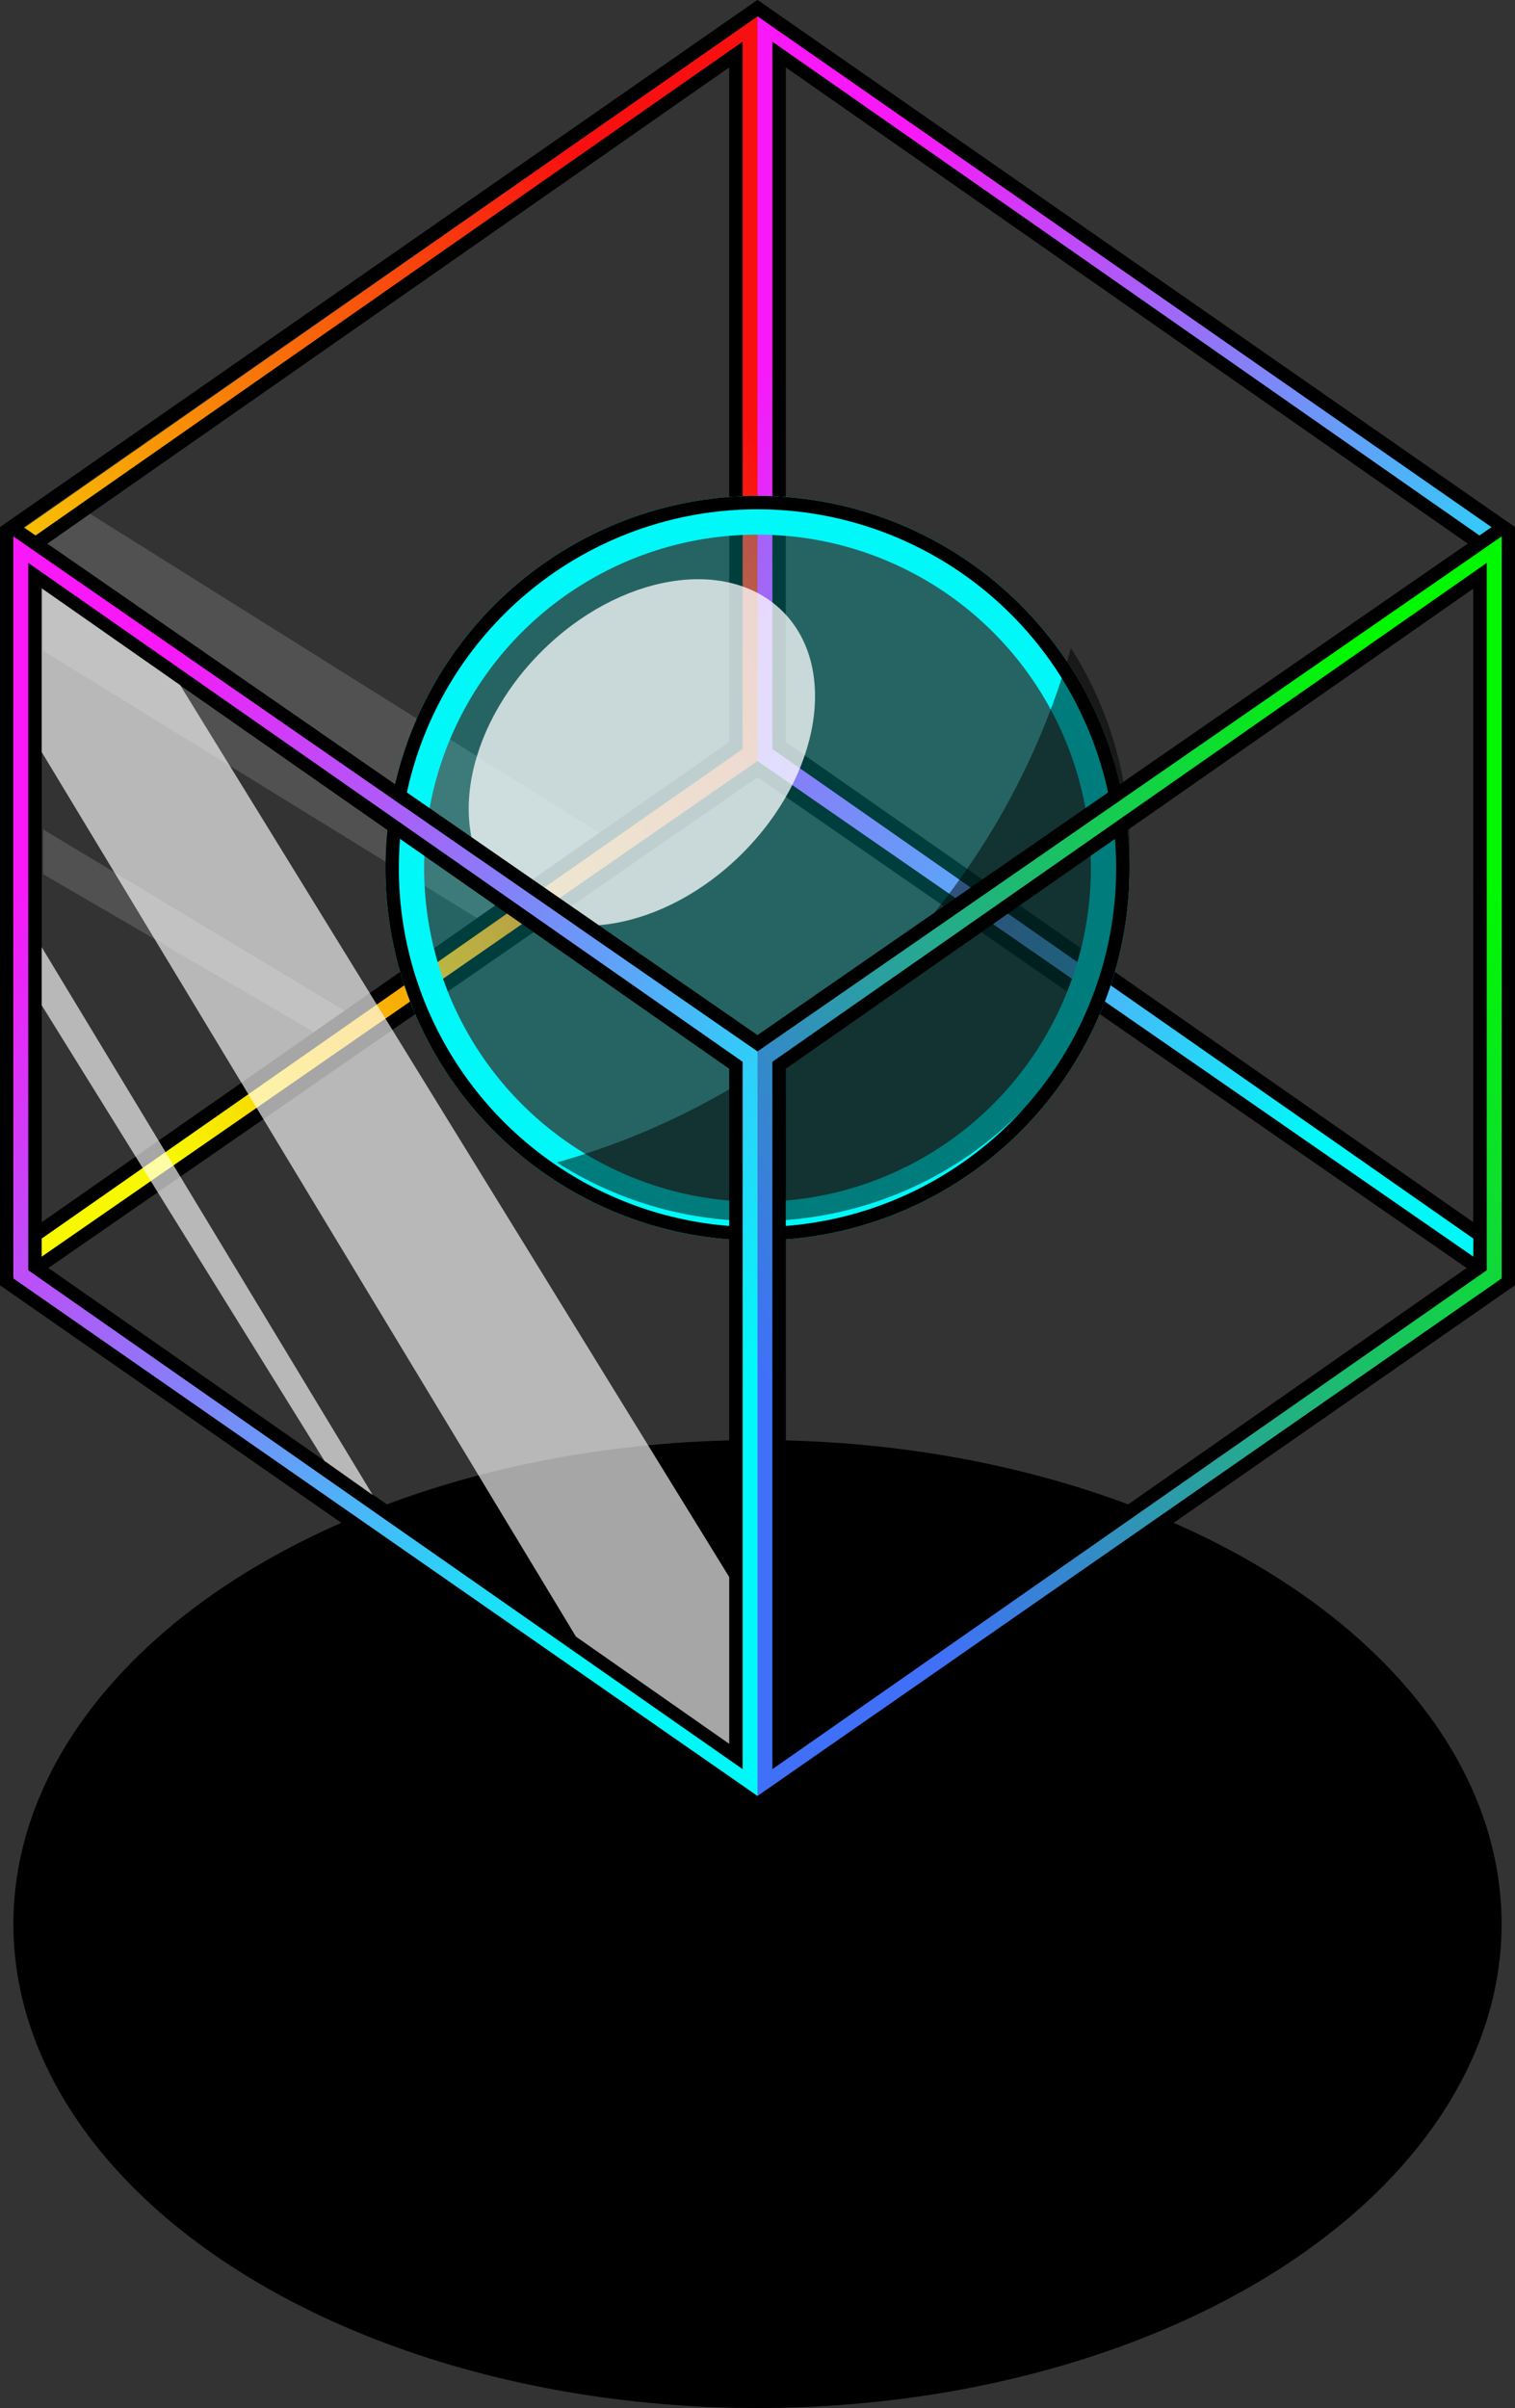 <svg width="1018" height="1617" viewBox="0 0 1018 1617" fill="none" xmlns="http://www.w3.org/2000/svg">
<rect x="0" y="0" width="1018" height="1617" fill="#333333" stroke="none"/>
<ellipse cx="509" cy="1292" rx="500" ry="325" fill="black"/>
<path d="M4.5 860.648V356.352L509 5.481L1013.5 356.352V860.648L509 1211.52L4.5 860.648Z" stroke="black" stroke-width="9"/>
<path d="M60.5 345L403 559.5L320.5 616.5L29 437V367L60.5 345Z" fill="white" fill-opacity="0.15"/>
<path d="M29 557L232 679L211 693L29 587V557Z" fill="white" fill-opacity="0.15"/>
<path d="M509 1211.52L7.896 863.01L509 516.471L1010.1 863.01L509 1211.52Z" stroke="black" stroke-width="9"/>
<path d="M16.5 363.415V842.689L501.5 507.069V25.369L16.5 363.415Z" stroke="url(#paint0_linear)" stroke-width="15"/>
<path d="M23.5 365.347V829.372L494.5 500.653V36.628L23.5 365.347Z" stroke="black" stroke-width="9"/>
<path d="M516.5 507.069V24.311L1001.5 359.931V842.689L516.5 507.069Z" stroke="url(#paint1_linear)" stroke-width="15"/>
<path d="M994.5 365.347V829.372L523.5 500.653V36.628L994.5 365.347Z" stroke="black" stroke-width="9"/>
<circle cx="509" cy="583" r="237" fill="#01F8F8" fill-opacity="0.25" stroke="#01F8F8" stroke-width="26"/>
<circle cx="509" cy="583" r="245.5" stroke="black" stroke-width="9"/>
<path opacity="0.5" fill-rule="evenodd" clip-rule="evenodd" d="M719.591 435.174C697.165 514.895 654.589 590.139 591.864 652.864C529.139 715.589 453.895 758.165 374.174 780.591C470.943 842.676 601.149 831.405 685.777 746.777C770.405 662.149 781.676 531.943 719.591 435.174Z" fill="black"/>
<ellipse cx="431.305" cy="505.305" rx="133.894" ry="95.639" transform="rotate(-45 431.305 505.305)" fill="white" fill-opacity="0.75"/>
<path d="M16.5 854.579V374.311L501.5 709.931V1191.65L16.5 854.579Z" stroke="url(#paint2_linear)" stroke-width="15"/>
<path d="M1001.5 854.579V374.311L516.5 709.931V1191.65L1001.5 854.579Z" stroke="url(#paint3_linear)" stroke-width="15"/>
<path d="M23.5 850.653V386.628L494.5 715.347V1179.37L23.5 850.653Z" stroke="black" stroke-width="9"/>
<path d="M994.5 850.653V386.628L523.5 715.347V1179.37L994.5 850.653Z" stroke="black" stroke-width="9"/>
<path d="M509 700.529L7.896 353.99L509 5.481L1010.1 353.99L509 700.529Z" stroke="black" stroke-width="9"/>
<path d="M28 505V395L121 460L490 1059V1171L387 1099L28 505Z" fill="white" fill-opacity="0.65"/>
<path d="M28 636L250.5 1004L218 981L28 675V636Z" fill="white" fill-opacity="0.65"/>
<defs>
<linearGradient id="paint0_linear" x1="9" y1="615" x2="509" y2="299" gradientUnits="userSpaceOnUse">
<stop stop-color="#F8F800"/>
<stop offset="1" stop-color="#F81010"/>
</linearGradient>
<linearGradient id="paint1_linear" x1="509" y1="251" x2="1009" y2="567" gradientUnits="userSpaceOnUse">
<stop stop-color="#F818F8"/>
<stop offset="1" stop-color="#01F8F8"/>
</linearGradient>
<linearGradient id="paint2_linear" x1="9" y1="601" x2="509" y2="917" gradientUnits="userSpaceOnUse">
<stop stop-color="#F818F8"/>
<stop offset="1" stop-color="#01F8F8"/>
</linearGradient>
<linearGradient id="paint3_linear" x1="1009" y1="601" x2="509" y2="917" gradientUnits="userSpaceOnUse">
<stop stop-color="#01F800"/>
<stop offset="1" stop-color="#4070F8"/>
</linearGradient>
</defs>
</svg>
